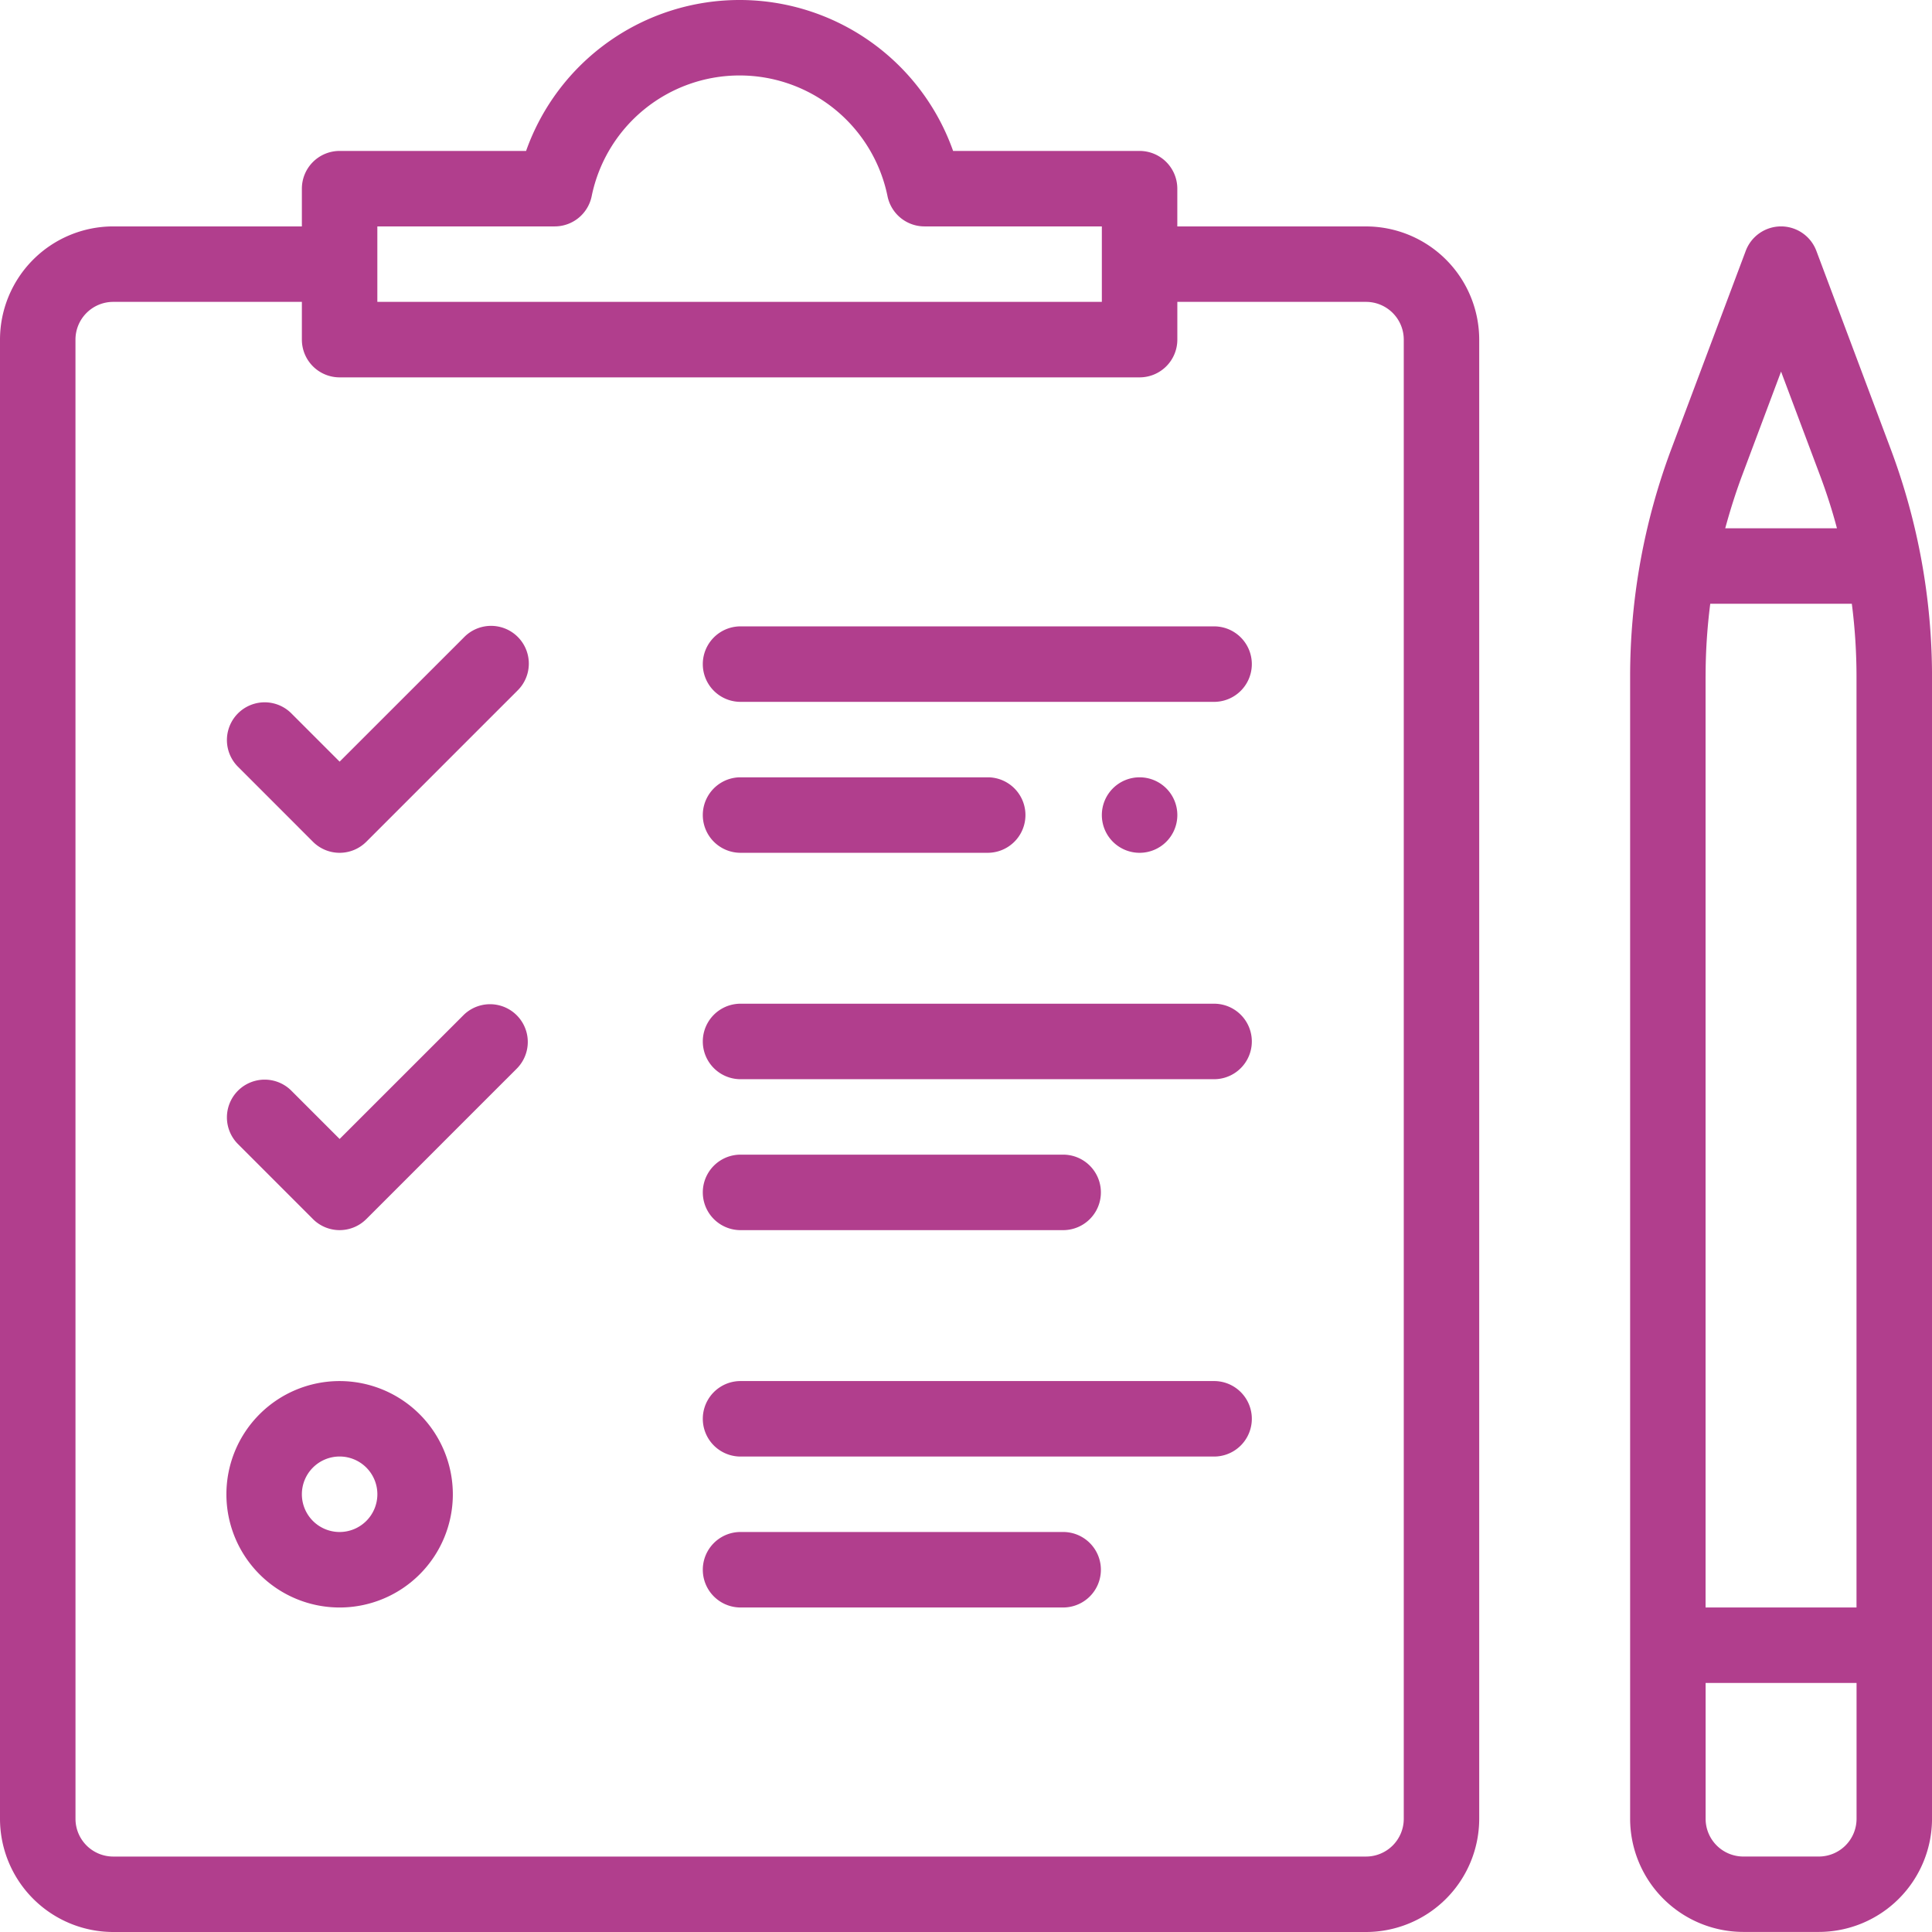 <svg id="organizar" xmlns="http://www.w3.org/2000/svg" width="80" height="80" viewBox="0 0 80 80">
  <g id="Grupo_135797" data-name="Grupo 135797">
    <path id="Trazado_193962" data-name="Trazado 193962" d="M292,207.563A1.563,1.563,0,1,0,293.563,206,1.563,1.563,0,0,0,292,207.563Z" transform="translate(-246.375 -173.813)" fill="#b13e8d"/>
    <path id="Trazado_193963" data-name="Trazado 193963" d="M4.688,80H56.563a4.693,4.693,0,0,0,4.688-4.687V14.063a4.693,4.693,0,0,0-4.687-4.687H48.75V7.813A1.563,1.563,0,0,0,47.188,6.25H39.466a9.378,9.378,0,0,0-17.682,0H14.063A1.563,1.563,0,0,0,12.5,7.813V9.375H4.688A4.693,4.693,0,0,0,0,14.063v61.25A4.693,4.693,0,0,0,4.688,80ZM15.625,9.375h7.344A1.563,1.563,0,0,0,24.5,8.123a6.252,6.252,0,0,1,12.25,0,1.563,1.563,0,0,0,1.531,1.252h7.344V12.5h-30Zm-12.5,4.688A1.564,1.564,0,0,1,4.688,12.5H12.5v1.563a1.563,1.563,0,0,0,1.563,1.563H47.188a1.563,1.563,0,0,0,1.563-1.562V12.5h7.813a1.564,1.564,0,0,1,1.563,1.563v61.25a1.564,1.564,0,0,1-1.562,1.563H4.688a1.564,1.564,0,0,1-1.562-1.562Z" fill="#b13e8d"/>
    <path id="Trazado_193964" data-name="Trazado 193964" d="M63.582,174.917a1.562,1.562,0,0,0,2.21,0l6.25-6.25a1.563,1.563,0,1,0-2.21-2.21L64.687,171.6l-2.02-2.02a1.563,1.563,0,0,0-2.21,2.21Z" transform="translate(-50.624 -140.062)" fill="#b13e8d"/>
    <path id="Trazado_193965" data-name="Trazado 193965" d="M63.582,274.917a1.562,1.562,0,0,0,2.21,0l6.25-6.25a1.563,1.563,0,0,0-2.21-2.21L64.687,271.6l-2.02-2.02a1.563,1.563,0,0,0-2.21,2.21Z" transform="translate(-50.624 -224.438)" fill="#b13e8d"/>
    <path id="Trazado_193966" data-name="Trazado 193966" d="M64.688,366a4.688,4.688,0,1,0,4.688,4.688A4.693,4.693,0,0,0,64.688,366Zm0,6.25a1.563,1.563,0,1,1,1.563-1.562A1.564,1.564,0,0,1,64.688,372.25Z" transform="translate(-50.625 -308.813)" fill="#b13e8d"/>
    <path id="Trazado_193967" data-name="Trazado 193967" d="M187.563,169.125H207.25a1.563,1.563,0,0,0,0-3.125H187.563a1.563,1.563,0,0,0,0,3.125Z" transform="translate(-156.938 -140.063)" fill="#b13e8d"/>
    <path id="Trazado_193968" data-name="Trazado 193968" d="M187.563,209.125h10.313a1.563,1.563,0,0,0,0-3.125H187.563a1.563,1.563,0,0,0,0,3.125Z" transform="translate(-156.938 -173.813)" fill="#b13e8d"/>
    <path id="Trazado_193969" data-name="Trazado 193969" d="M187.563,269.125H207.25a1.563,1.563,0,0,0,0-3.125H187.563a1.563,1.563,0,0,0,0,3.125Z" transform="translate(-156.938 -224.438)" fill="#b13e8d"/>
    <path id="Trazado_193970" data-name="Trazado 193970" d="M187.563,309.125H201A1.563,1.563,0,0,0,201,306H187.563a1.563,1.563,0,0,0,0,3.125Z" transform="translate(-156.938 -258.188)" fill="#b13e8d"/>
    <path id="Trazado_193971" data-name="Trazado 193971" d="M187.563,369.125H207.25a1.563,1.563,0,0,0,0-3.125H187.563a1.563,1.563,0,0,0,0,3.125Z" transform="translate(-156.938 -308.813)" fill="#b13e8d"/>
    <path id="Trazado_193972" data-name="Trazado 193972" d="M187.563,409.125H201A1.563,1.563,0,0,0,201,406H187.563a1.563,1.563,0,0,0,0,3.125Z" transform="translate(-156.938 -342.563)" fill="#b13e8d"/>
    <path id="Trazado_193973" data-name="Trazado 193973" d="M442.793,69.226l-3.081-8.212A1.562,1.562,0,0,0,438.25,60h0a1.562,1.562,0,0,0-1.463,1.014L433.7,69.234a26.843,26.843,0,0,0-1.7,9.4v47.3a4.693,4.693,0,0,0,4.688,4.688h3.125a4.693,4.693,0,0,0,4.688-4.687v-47.3A26.861,26.861,0,0,0,442.793,69.226Zm-7.668,9.408a23.728,23.728,0,0,1,.193-3.009h5.862a23.66,23.66,0,0,1,.194,3.009v38.553h-6.25V78.634Zm3.125-12.622,1.62,4.316c.266.711.5,1.438.694,2.172h-4.626c.2-.734.428-1.46.693-2.17Zm1.563,61.488h-3.125a1.564,1.564,0,0,1-1.562-1.562v-5.625h6.25v5.625A1.564,1.564,0,0,1,439.813,127.5Z" transform="translate(-364.5 -50.625)" fill="#b13e8d"/>
  </g>
</svg>
